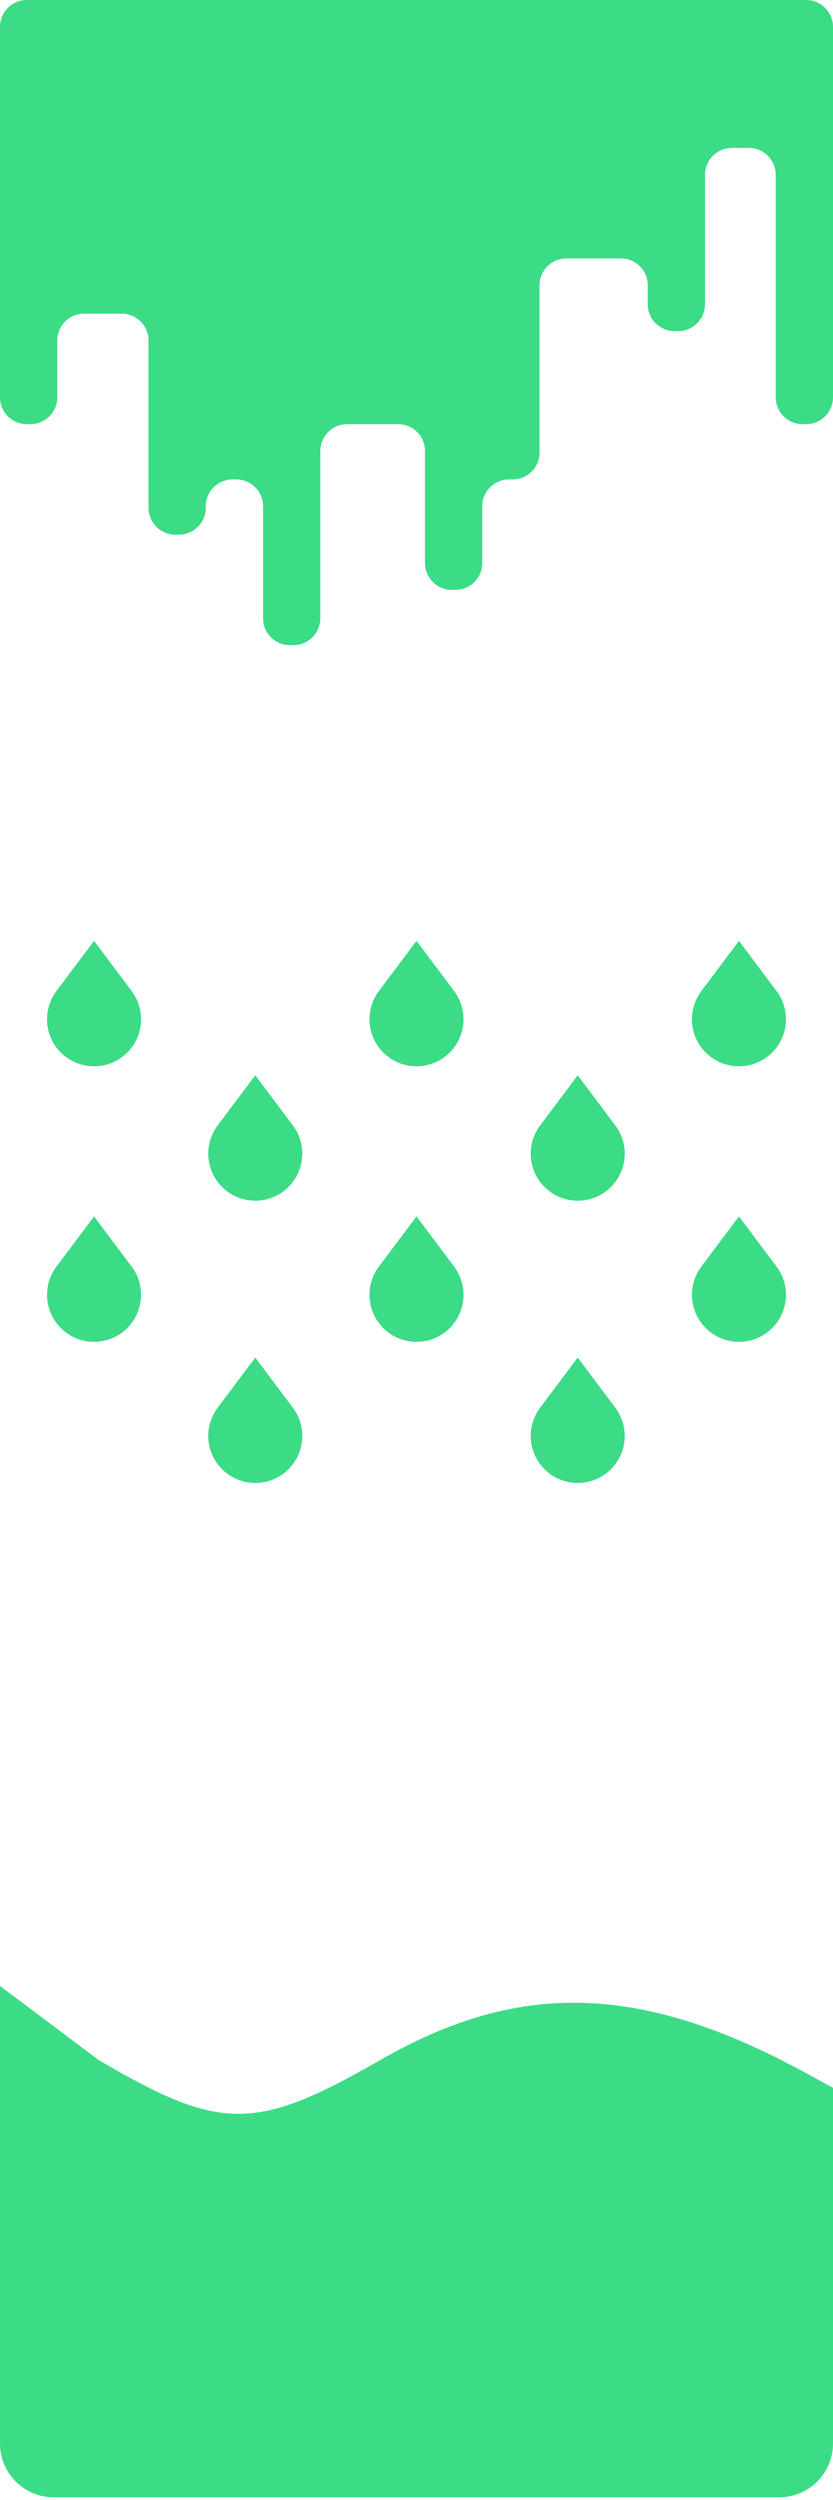 <?xml version="1.0" encoding="UTF-8"?>
<svg width="124px" height="372px" viewBox="0 0 124 372" version="1.1" xmlns="http://www.w3.org/2000/svg" xmlns:xlink="http://www.w3.org/1999/xlink">
    <title>illust/cr/stage2</title>
    <g id="Page-1" stroke="none" stroke-width="1" fill="none" fill-rule="evenodd">
        <g id="Chapter3" transform="translate(-728, -12060)" fill="#3CDC87" fill-rule="nonzero">
            <g id="illust/cr/stage2" transform="translate(708, 12028)">
                <g transform="translate(20, 32)">
                    <g id="Group-19" transform="translate(7, 140)">
                        <path d="M7,0 L1.4,7.467 C0.493,8.678 0,10.152 0,11.667 C0,15.533 3.133,18.667 7,18.667 C10.867,18.667 14,15.533 14,11.667 C14,10.152 13.507,8.678 12.6,7.467 L7,0 Z" id="Path"></path>
                        <path d="M7,41 L1.4,48.467 C0.493,49.678 0,51.152 0,52.667 C0,56.533 3.133,59.667 7,59.667 C10.867,59.667 14,56.533 14,52.667 C14,51.152 13.507,49.678 12.6,48.467 L7,41 Z" id="Path-Copy-5"></path>
                        <path d="M31,20 L25.4,27.467 C24.493,28.678 24,30.152 24,31.667 C24,35.533 27.133,38.667 31,38.667 C34.867,38.667 38,35.533 38,31.667 C38,30.152 37.507,28.678 36.6,27.467 L31,20 Z" id="Path-Copy"></path>
                        <path d="M31,62 L25.4,69.467 C24.493,70.678 24,72.152 24,73.667 C24,77.533 27.133,80.667 31,80.667 C34.867,80.667 38,77.533 38,73.667 C38,72.152 37.507,70.678 36.6,69.467 L31,62 Z" id="Path-Copy-8"></path>
                        <path d="M55,0 L49.4,7.467 C48.493,8.678 48,10.152 48,11.667 C48,15.533 51.133,18.667 55,18.667 C58.867,18.667 62,15.533 62,11.667 C62,10.152 61.507,8.678 60.6,7.467 L55,0 Z" id="Path-Copy-2"></path>
                        <path d="M55,41 L49.4,48.467 C48.493,49.678 48,51.152 48,52.667 C48,56.533 51.133,59.667 55,59.667 C58.867,59.667 62,56.533 62,52.667 C62,51.152 61.507,49.678 60.6,48.467 L55,41 Z" id="Path-Copy-6"></path>
                        <path d="M79,20 L73.4,27.467 C72.493,28.678 72,30.152 72,31.667 C72,35.533 75.133,38.667 79,38.667 C82.867,38.667 86,35.533 86,31.667 C86,30.152 85.507,28.678 84.6,27.467 L79,20 Z" id="Path-Copy-3"></path>
                        <path d="M79,62 L73.4,69.467 C72.493,70.678 72,72.152 72,73.667 C72,77.533 75.133,80.667 79,80.667 C82.867,80.667 86,77.533 86,73.667 C86,72.152 85.507,70.678 84.6,69.467 L79,62 Z" id="Path-Copy-9"></path>
                        <path d="M103,0 L97.4,7.467 C96.493,8.678 96,10.152 96,11.667 C96,15.533 99.133,18.667 103,18.667 C106.867,18.667 110,15.533 110,11.667 C110,10.152 109.507,8.678 108.6,7.467 L103,0 Z" id="Path-Copy-4"></path>
                        <path d="M103,41 L97.4,48.467 C96.493,49.678 96,51.152 96,52.667 C96,56.533 99.133,59.667 103,59.667 C106.867,59.667 110,56.533 110,52.667 C110,51.152 109.507,49.678 108.6,48.467 L103,41 Z" id="Path-Copy-7"></path>
                    </g>
                    <path d="M119.474,63.117 L120,63.117 C122.209,63.117 124,61.326 124,59.117 L124,4 C124,1.791 122.209,-4.05812251e-16 120,0 L4,0 C1.791,4.05812251e-16 -2.705415e-16,1.791 0,4 L0,59.117 C-3.65367767e-15,61.326 1.791,63.117 4,63.117 L4.526,63.117 C6.735,63.117 8.526,61.326 8.526,59.117 L8.526,50.675 C8.526,48.466 10.317,46.675 12.526,46.675 L18.105,46.675 C20.314,46.675 22.105,48.466 22.105,50.675 L22.105,75.558 C22.105,77.768 23.896,79.558 26.105,79.558 L26.632,79.558 C28.841,79.558 30.632,77.768 30.632,75.558 L30.632,75.338 C30.632,73.129 32.422,71.338 34.632,71.338 L35.158,71.338 C37.367,71.338 39.158,73.129 39.158,75.338 L39.158,92 C39.158,94.209 40.949,96 43.158,96 L43.684,96 C45.893,96 47.684,94.209 47.684,92 L47.684,67.117 C47.684,64.908 49.475,63.117 51.684,63.117 L59.263,63.117 C61.472,63.117 63.263,64.908 63.263,67.117 L63.263,83.779 C63.263,85.988 65.054,87.779 67.263,87.779 L67.789,87.779 C69.999,87.779 71.789,85.988 71.789,83.779 L71.789,75.338 C71.789,73.129 73.58,71.338 75.789,71.338 L76.316,71.338 C78.525,71.338 80.316,69.547 80.316,67.338 L80.316,42.455 C80.316,40.245 82.107,38.455 84.316,38.455 L92.421,38.455 C94.63,38.455 96.421,40.245 96.421,42.455 L96.421,45.27 C96.421,47.479 98.212,49.27 100.421,49.27 L100.947,49.27 C103.157,49.27 104.947,47.479 104.947,45.27 L104.947,26.013 C104.947,23.804 106.738,22.013 108.947,22.013 L111.474,22.013 C113.683,22.013 115.474,23.804 115.474,26.013 L115.474,59.117 C115.474,61.326 117.265,63.117 119.474,63.117 Z" id="Path"></path>
                    <path d="M0,295.505 L14.663,306.518 C32.871,317.21 38,317.21 56.637,306.518 C76.965,294.856 95.094,294.856 120.063,308.518 L124,310.669 L124,363.6 C124,368.018 120.418,371.6 116,371.6 L8,371.6 C3.582,371.6 8.38952134e-15,368.018 0,363.6 L0,295.505 L0,295.505 Z" id="Path"></path>
                </g>
            </g>
        </g>
    </g>
</svg>